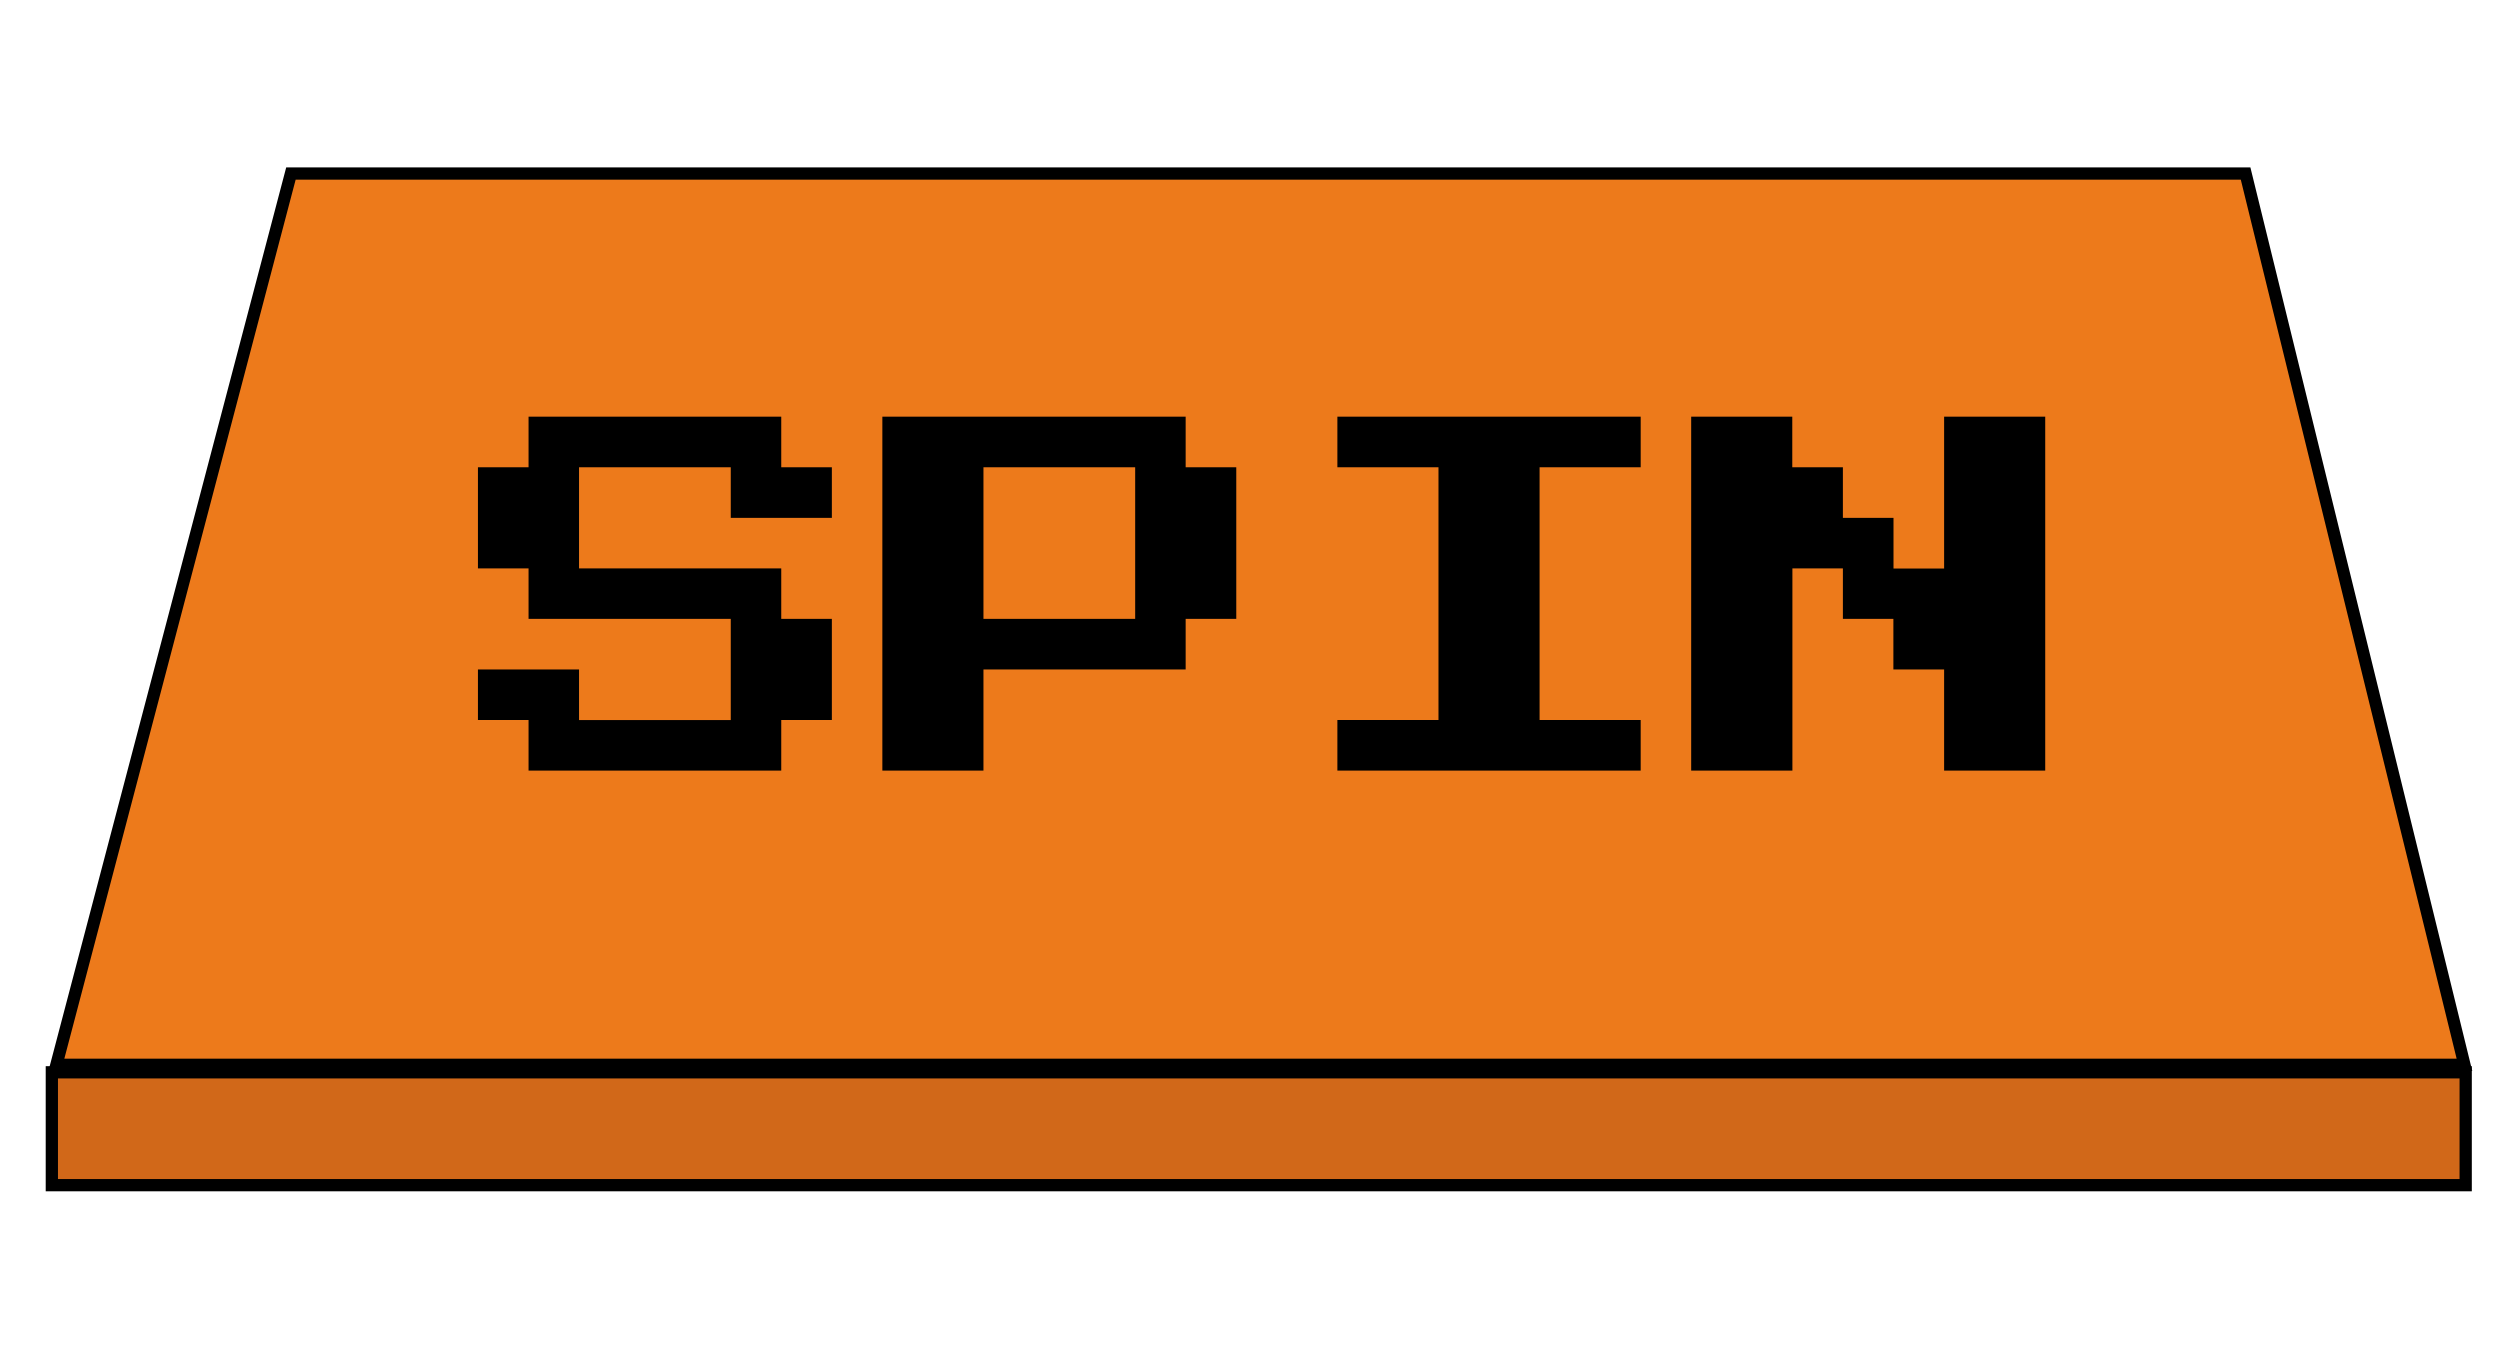 <svg id="Layer_1" data-name="Layer 1" xmlns="http://www.w3.org/2000/svg" width="204" height="110" viewBox="0 0 204 110">
  <title>spin_pressed</title>
  <polygon points="201.1 86.89 4.6 86.89 23.74 14.16 183.24 14.16 201.1 86.89" fill="#ed7a1b" stroke="#000" stroke-miterlimit="10"/>
  <rect x="4.23" y="87.5" width="196.97" height="9.21" fill="#d16819" stroke="#000" stroke-miterlimit="10"/>
  <g>
    <path d="M43.13,62.88V58.75H39V54.63h8.25v4.13H59.63V50.5H43.13V46.38H39V38.13h4.13V34H63.75v4.13h4.13v4.13H59.63V38.13H47.25v8.25h16.5V50.5h4.13v8.25H63.75v4.13Z"/>
    <path d="M72,62.88V34H96.75v4.13h4.13V50.5H96.75v4.13H80.25v8.25ZM80.25,50.5H92.63V38.13H80.25Z"/>
    <path d="M109.13,62.88V58.75h8.25V38.13h-8.25V34h24.75v4.13h-8.25V58.75h8.25v4.13Z"/>
    <path d="M138,62.88V34h8.25v4.13h4.13v4.13h4.13v4.13h4.13V34h8.25V62.88h-8.25V54.63H154.5V50.5h-4.12V46.38h-4.12v16.5Z"/>
  </g>
</svg>
